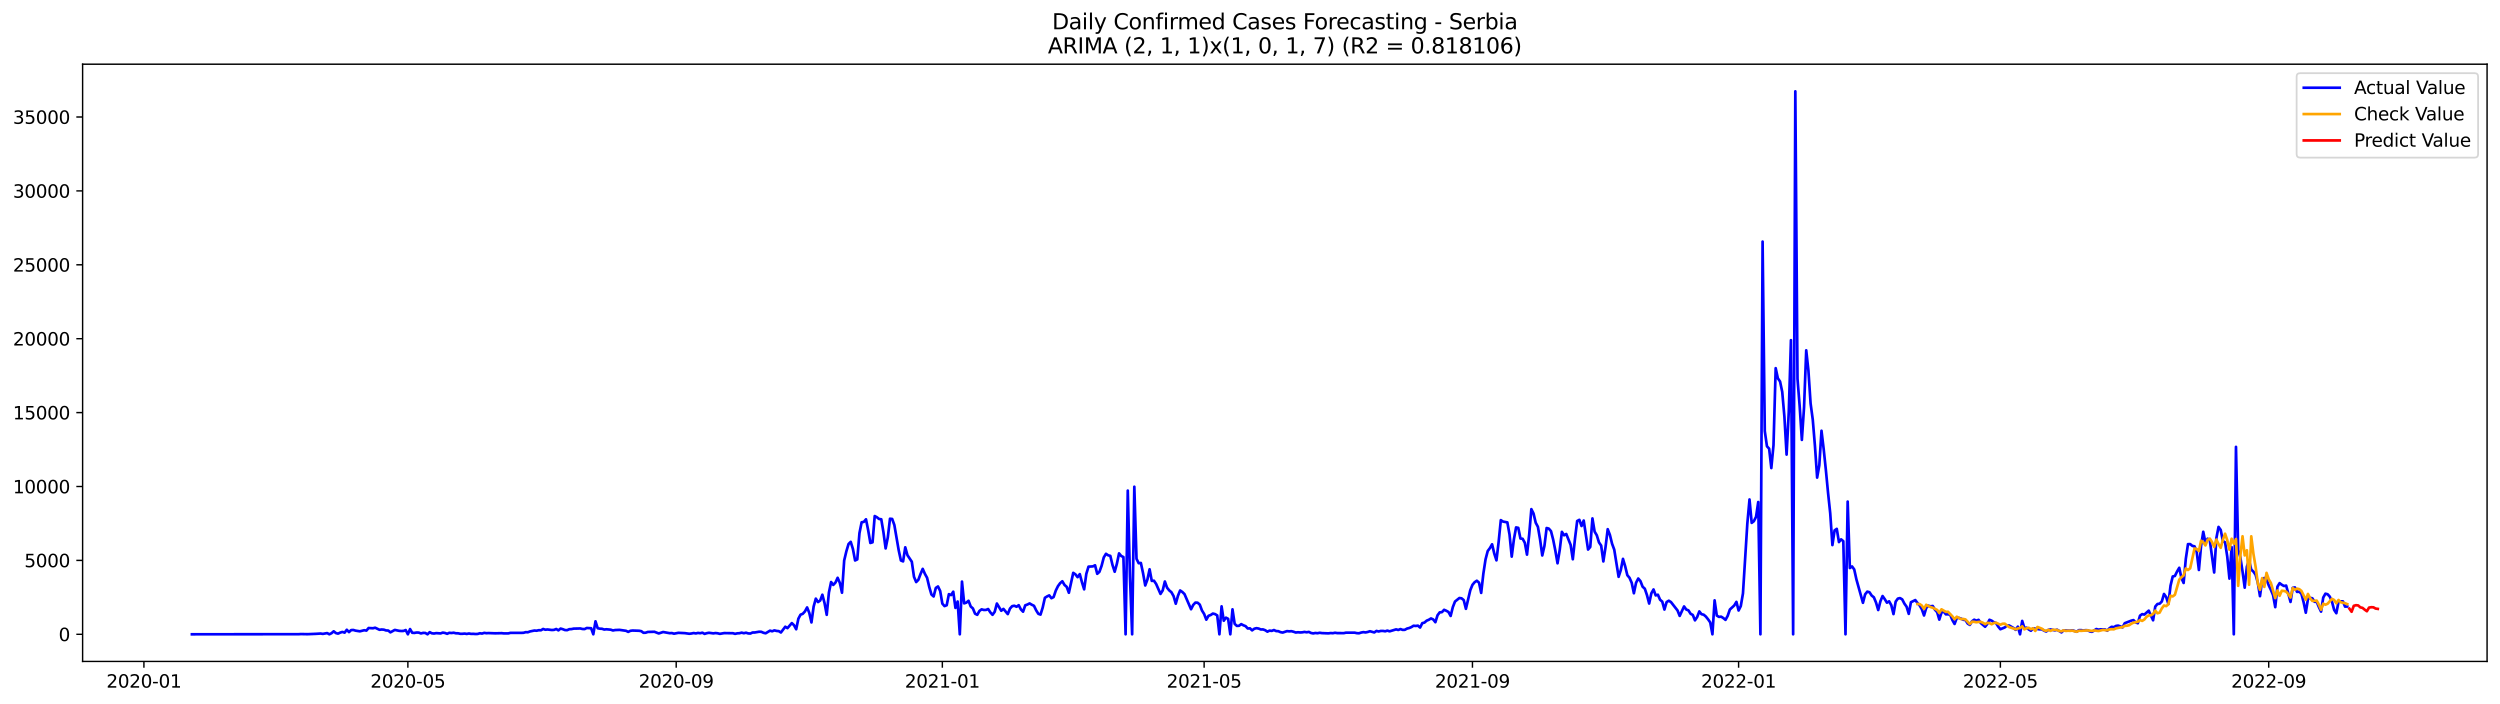 <?xml version="1.0" encoding="utf-8" standalone="no"?>
<!DOCTYPE svg PUBLIC "-//W3C//DTD SVG 1.1//EN"
  "http://www.w3.org/Graphics/SVG/1.1/DTD/svg11.dtd">
<svg xmlns:xlink="http://www.w3.org/1999/xlink" width="1392.412pt" height="392.274pt" viewBox="0 0 1392.412 392.274" xmlns="http://www.w3.org/2000/svg" version="1.1">
 <defs>
  <style type="text/css">*{stroke-linejoin: round; stroke-linecap: butt}</style>
 </defs>
 <g id="figure_1">
  <g id="patch_1">
   <path d="M 0 392.274 
L 1392.412 392.274 
L 1392.412 0 
L 0 0 
z
" style="fill: #ffffff"/>
  </g>
  <g id="axes_1">
   <g id="patch_2">
    <path d="M 46.013 368.396 
L 1385.213 368.396 
L 1385.213 35.755 
L 46.013 35.755 
z
" style="fill: #ffffff"/>
   </g>
   <g id="matplotlib.axis_1">
    <g id="xtick_1">
     <g id="line2d_1">
      <defs>
       <path id="m2fda261518" d="M 0 0 
L 0 3.5 
" style="stroke: #000000; stroke-width: 0.8"/>
      </defs>
      <g>
       <use xlink:href="#m2fda261518" x="80.155" y="368.396" style="stroke: #000000; stroke-width: 0.8"/>
      </g>
     </g>
     <g id="text_1">
      <!-- 2020-01 -->
      <g transform="translate(59.263 382.994)scale(0.1 -0.1)">
       <defs>
        <path id="DejaVuSans-32" d="M 1228 531 
L 3431 531 
L 3431 0 
L 469 0 
L 469 531 
Q 828 903 1448 1529 
Q 2069 2156 2228 2338 
Q 2531 2678 2651 2914 
Q 2772 3150 2772 3378 
Q 2772 3750 2511 3984 
Q 2250 4219 1831 4219 
Q 1534 4219 1204 4116 
Q 875 4013 500 3803 
L 500 4441 
Q 881 4594 1212 4672 
Q 1544 4750 1819 4750 
Q 2544 4750 2975 4387 
Q 3406 4025 3406 3419 
Q 3406 3131 3298 2873 
Q 3191 2616 2906 2266 
Q 2828 2175 2409 1742 
Q 1991 1309 1228 531 
z
" transform="scale(0.016)"/>
        <path id="DejaVuSans-30" d="M 2034 4250 
Q 1547 4250 1301 3770 
Q 1056 3291 1056 2328 
Q 1056 1369 1301 889 
Q 1547 409 2034 409 
Q 2525 409 2770 889 
Q 3016 1369 3016 2328 
Q 3016 3291 2770 3770 
Q 2525 4250 2034 4250 
z
M 2034 4750 
Q 2819 4750 3233 4129 
Q 3647 3509 3647 2328 
Q 3647 1150 3233 529 
Q 2819 -91 2034 -91 
Q 1250 -91 836 529 
Q 422 1150 422 2328 
Q 422 3509 836 4129 
Q 1250 4750 2034 4750 
z
" transform="scale(0.016)"/>
        <path id="DejaVuSans-2d" d="M 313 2009 
L 1997 2009 
L 1997 1497 
L 313 1497 
L 313 2009 
z
" transform="scale(0.016)"/>
        <path id="DejaVuSans-31" d="M 794 531 
L 1825 531 
L 1825 4091 
L 703 3866 
L 703 4441 
L 1819 4666 
L 2450 4666 
L 2450 531 
L 3481 531 
L 3481 0 
L 794 0 
L 794 531 
z
" transform="scale(0.016)"/>
       </defs>
       <use xlink:href="#DejaVuSans-32"/>
       <use xlink:href="#DejaVuSans-30" x="63.623"/>
       <use xlink:href="#DejaVuSans-32" x="127.246"/>
       <use xlink:href="#DejaVuSans-30" x="190.869"/>
       <use xlink:href="#DejaVuSans-2d" x="254.492"/>
       <use xlink:href="#DejaVuSans-30" x="290.576"/>
       <use xlink:href="#DejaVuSans-31" x="354.199"/>
      </g>
     </g>
    </g>
    <g id="xtick_2">
     <g id="line2d_2">
      <g>
       <use xlink:href="#m2fda261518" x="227.173" y="368.396" style="stroke: #000000; stroke-width: 0.8"/>
      </g>
     </g>
     <g id="text_2">
      <!-- 2020-05 -->
      <g transform="translate(206.281 382.994)scale(0.1 -0.1)">
       <defs>
        <path id="DejaVuSans-35" d="M 691 4666 
L 3169 4666 
L 3169 4134 
L 1269 4134 
L 1269 2991 
Q 1406 3038 1543 3061 
Q 1681 3084 1819 3084 
Q 2600 3084 3056 2656 
Q 3513 2228 3513 1497 
Q 3513 744 3044 326 
Q 2575 -91 1722 -91 
Q 1428 -91 1123 -41 
Q 819 9 494 109 
L 494 744 
Q 775 591 1075 516 
Q 1375 441 1709 441 
Q 2250 441 2565 725 
Q 2881 1009 2881 1497 
Q 2881 1984 2565 2268 
Q 2250 2553 1709 2553 
Q 1456 2553 1204 2497 
Q 953 2441 691 2322 
L 691 4666 
z
" transform="scale(0.016)"/>
       </defs>
       <use xlink:href="#DejaVuSans-32"/>
       <use xlink:href="#DejaVuSans-30" x="63.623"/>
       <use xlink:href="#DejaVuSans-32" x="127.246"/>
       <use xlink:href="#DejaVuSans-30" x="190.869"/>
       <use xlink:href="#DejaVuSans-2d" x="254.492"/>
       <use xlink:href="#DejaVuSans-30" x="290.576"/>
       <use xlink:href="#DejaVuSans-35" x="354.199"/>
      </g>
     </g>
    </g>
    <g id="xtick_3">
     <g id="line2d_3">
      <g>
       <use xlink:href="#m2fda261518" x="376.621" y="368.396" style="stroke: #000000; stroke-width: 0.8"/>
      </g>
     </g>
     <g id="text_3">
      <!-- 2020-09 -->
      <g transform="translate(355.729 382.994)scale(0.1 -0.1)">
       <defs>
        <path id="DejaVuSans-39" d="M 703 97 
L 703 672 
Q 941 559 1184 500 
Q 1428 441 1663 441 
Q 2288 441 2617 861 
Q 2947 1281 2994 2138 
Q 2813 1869 2534 1725 
Q 2256 1581 1919 1581 
Q 1219 1581 811 2004 
Q 403 2428 403 3163 
Q 403 3881 828 4315 
Q 1253 4750 1959 4750 
Q 2769 4750 3195 4129 
Q 3622 3509 3622 2328 
Q 3622 1225 3098 567 
Q 2575 -91 1691 -91 
Q 1453 -91 1209 -44 
Q 966 3 703 97 
z
M 1959 2075 
Q 2384 2075 2632 2365 
Q 2881 2656 2881 3163 
Q 2881 3666 2632 3958 
Q 2384 4250 1959 4250 
Q 1534 4250 1286 3958 
Q 1038 3666 1038 3163 
Q 1038 2656 1286 2365 
Q 1534 2075 1959 2075 
z
" transform="scale(0.016)"/>
       </defs>
       <use xlink:href="#DejaVuSans-32"/>
       <use xlink:href="#DejaVuSans-30" x="63.623"/>
       <use xlink:href="#DejaVuSans-32" x="127.246"/>
       <use xlink:href="#DejaVuSans-30" x="190.869"/>
       <use xlink:href="#DejaVuSans-2d" x="254.492"/>
       <use xlink:href="#DejaVuSans-30" x="290.576"/>
       <use xlink:href="#DejaVuSans-39" x="354.199"/>
      </g>
     </g>
    </g>
    <g id="xtick_4">
     <g id="line2d_4">
      <g>
       <use xlink:href="#m2fda261518" x="524.854" y="368.396" style="stroke: #000000; stroke-width: 0.8"/>
      </g>
     </g>
     <g id="text_4">
      <!-- 2021-01 -->
      <g transform="translate(503.962 382.994)scale(0.1 -0.1)">
       <use xlink:href="#DejaVuSans-32"/>
       <use xlink:href="#DejaVuSans-30" x="63.623"/>
       <use xlink:href="#DejaVuSans-32" x="127.246"/>
       <use xlink:href="#DejaVuSans-31" x="190.869"/>
       <use xlink:href="#DejaVuSans-2d" x="254.492"/>
       <use xlink:href="#DejaVuSans-30" x="290.576"/>
       <use xlink:href="#DejaVuSans-31" x="354.199"/>
      </g>
     </g>
    </g>
    <g id="xtick_5">
     <g id="line2d_5">
      <g>
       <use xlink:href="#m2fda261518" x="670.657" y="368.396" style="stroke: #000000; stroke-width: 0.8"/>
      </g>
     </g>
     <g id="text_5">
      <!-- 2021-05 -->
      <g transform="translate(649.765 382.994)scale(0.1 -0.1)">
       <use xlink:href="#DejaVuSans-32"/>
       <use xlink:href="#DejaVuSans-30" x="63.623"/>
       <use xlink:href="#DejaVuSans-32" x="127.246"/>
       <use xlink:href="#DejaVuSans-31" x="190.869"/>
       <use xlink:href="#DejaVuSans-2d" x="254.492"/>
       <use xlink:href="#DejaVuSans-30" x="290.576"/>
       <use xlink:href="#DejaVuSans-35" x="354.199"/>
      </g>
     </g>
    </g>
    <g id="xtick_6">
     <g id="line2d_6">
      <g>
       <use xlink:href="#m2fda261518" x="820.105" y="368.396" style="stroke: #000000; stroke-width: 0.8"/>
      </g>
     </g>
     <g id="text_6">
      <!-- 2021-09 -->
      <g transform="translate(799.213 382.994)scale(0.1 -0.1)">
       <use xlink:href="#DejaVuSans-32"/>
       <use xlink:href="#DejaVuSans-30" x="63.623"/>
       <use xlink:href="#DejaVuSans-32" x="127.246"/>
       <use xlink:href="#DejaVuSans-31" x="190.869"/>
       <use xlink:href="#DejaVuSans-2d" x="254.492"/>
       <use xlink:href="#DejaVuSans-30" x="290.576"/>
       <use xlink:href="#DejaVuSans-39" x="354.199"/>
      </g>
     </g>
    </g>
    <g id="xtick_7">
     <g id="line2d_7">
      <g>
       <use xlink:href="#m2fda261518" x="968.338" y="368.396" style="stroke: #000000; stroke-width: 0.8"/>
      </g>
     </g>
     <g id="text_7">
      <!-- 2022-01 -->
      <g transform="translate(947.446 382.994)scale(0.1 -0.1)">
       <use xlink:href="#DejaVuSans-32"/>
       <use xlink:href="#DejaVuSans-30" x="63.623"/>
       <use xlink:href="#DejaVuSans-32" x="127.246"/>
       <use xlink:href="#DejaVuSans-32" x="190.869"/>
       <use xlink:href="#DejaVuSans-2d" x="254.492"/>
       <use xlink:href="#DejaVuSans-30" x="290.576"/>
       <use xlink:href="#DejaVuSans-31" x="354.199"/>
      </g>
     </g>
    </g>
    <g id="xtick_8">
     <g id="line2d_8">
      <g>
       <use xlink:href="#m2fda261518" x="1114.141" y="368.396" style="stroke: #000000; stroke-width: 0.8"/>
      </g>
     </g>
     <g id="text_8">
      <!-- 2022-05 -->
      <g transform="translate(1093.249 382.994)scale(0.1 -0.1)">
       <use xlink:href="#DejaVuSans-32"/>
       <use xlink:href="#DejaVuSans-30" x="63.623"/>
       <use xlink:href="#DejaVuSans-32" x="127.246"/>
       <use xlink:href="#DejaVuSans-32" x="190.869"/>
       <use xlink:href="#DejaVuSans-2d" x="254.492"/>
       <use xlink:href="#DejaVuSans-30" x="290.576"/>
       <use xlink:href="#DejaVuSans-35" x="354.199"/>
      </g>
     </g>
    </g>
    <g id="xtick_9">
     <g id="line2d_9">
      <g>
       <use xlink:href="#m2fda261518" x="1263.589" y="368.396" style="stroke: #000000; stroke-width: 0.8"/>
      </g>
     </g>
     <g id="text_9">
      <!-- 2022-09 -->
      <g transform="translate(1242.697 382.994)scale(0.1 -0.1)">
       <use xlink:href="#DejaVuSans-32"/>
       <use xlink:href="#DejaVuSans-30" x="63.623"/>
       <use xlink:href="#DejaVuSans-32" x="127.246"/>
       <use xlink:href="#DejaVuSans-32" x="190.869"/>
       <use xlink:href="#DejaVuSans-2d" x="254.492"/>
       <use xlink:href="#DejaVuSans-30" x="290.576"/>
       <use xlink:href="#DejaVuSans-39" x="354.199"/>
      </g>
     </g>
    </g>
   </g>
   <g id="matplotlib.axis_2">
    <g id="ytick_1">
     <g id="line2d_10">
      <defs>
       <path id="m0b23c97e92" d="M 0 0 
L -3.5 0 
" style="stroke: #000000; stroke-width: 0.8"/>
      </defs>
      <g>
       <use xlink:href="#m0b23c97e92" x="46.013" y="353.276" style="stroke: #000000; stroke-width: 0.8"/>
      </g>
     </g>
     <g id="text_10">
      <!-- 0 -->
      <g transform="translate(32.65 357.075)scale(0.1 -0.1)">
       <use xlink:href="#DejaVuSans-30"/>
      </g>
     </g>
    </g>
    <g id="ytick_2">
     <g id="line2d_11">
      <g>
       <use xlink:href="#m0b23c97e92" x="46.013" y="312.118" style="stroke: #000000; stroke-width: 0.8"/>
      </g>
     </g>
     <g id="text_11">
      <!-- 5000 -->
      <g transform="translate(13.562 315.917)scale(0.1 -0.1)">
       <use xlink:href="#DejaVuSans-35"/>
       <use xlink:href="#DejaVuSans-30" x="63.623"/>
       <use xlink:href="#DejaVuSans-30" x="127.246"/>
       <use xlink:href="#DejaVuSans-30" x="190.869"/>
      </g>
     </g>
    </g>
    <g id="ytick_3">
     <g id="line2d_12">
      <g>
       <use xlink:href="#m0b23c97e92" x="46.013" y="270.961" style="stroke: #000000; stroke-width: 0.8"/>
      </g>
     </g>
     <g id="text_12">
      <!-- 10000 -->
      <g transform="translate(7.2 274.76)scale(0.1 -0.1)">
       <use xlink:href="#DejaVuSans-31"/>
       <use xlink:href="#DejaVuSans-30" x="63.623"/>
       <use xlink:href="#DejaVuSans-30" x="127.246"/>
       <use xlink:href="#DejaVuSans-30" x="190.869"/>
       <use xlink:href="#DejaVuSans-30" x="254.492"/>
      </g>
     </g>
    </g>
    <g id="ytick_4">
     <g id="line2d_13">
      <g>
       <use xlink:href="#m0b23c97e92" x="46.013" y="229.803" style="stroke: #000000; stroke-width: 0.8"/>
      </g>
     </g>
     <g id="text_13">
      <!-- 15000 -->
      <g transform="translate(7.2 233.602)scale(0.1 -0.1)">
       <use xlink:href="#DejaVuSans-31"/>
       <use xlink:href="#DejaVuSans-35" x="63.623"/>
       <use xlink:href="#DejaVuSans-30" x="127.246"/>
       <use xlink:href="#DejaVuSans-30" x="190.869"/>
       <use xlink:href="#DejaVuSans-30" x="254.492"/>
      </g>
     </g>
    </g>
    <g id="ytick_5">
     <g id="line2d_14">
      <g>
       <use xlink:href="#m0b23c97e92" x="46.013" y="188.646" style="stroke: #000000; stroke-width: 0.8"/>
      </g>
     </g>
     <g id="text_14">
      <!-- 20000 -->
      <g transform="translate(7.2 192.445)scale(0.1 -0.1)">
       <use xlink:href="#DejaVuSans-32"/>
       <use xlink:href="#DejaVuSans-30" x="63.623"/>
       <use xlink:href="#DejaVuSans-30" x="127.246"/>
       <use xlink:href="#DejaVuSans-30" x="190.869"/>
       <use xlink:href="#DejaVuSans-30" x="254.492"/>
      </g>
     </g>
    </g>
    <g id="ytick_6">
     <g id="line2d_15">
      <g>
       <use xlink:href="#m0b23c97e92" x="46.013" y="147.488" style="stroke: #000000; stroke-width: 0.8"/>
      </g>
     </g>
     <g id="text_15">
      <!-- 25000 -->
      <g transform="translate(7.2 151.288)scale(0.1 -0.1)">
       <use xlink:href="#DejaVuSans-32"/>
       <use xlink:href="#DejaVuSans-35" x="63.623"/>
       <use xlink:href="#DejaVuSans-30" x="127.246"/>
       <use xlink:href="#DejaVuSans-30" x="190.869"/>
       <use xlink:href="#DejaVuSans-30" x="254.492"/>
      </g>
     </g>
    </g>
    <g id="ytick_7">
     <g id="line2d_16">
      <g>
       <use xlink:href="#m0b23c97e92" x="46.013" y="106.331" style="stroke: #000000; stroke-width: 0.8"/>
      </g>
     </g>
     <g id="text_16">
      <!-- 30000 -->
      <g transform="translate(7.2 110.13)scale(0.1 -0.1)">
       <defs>
        <path id="DejaVuSans-33" d="M 2597 2516 
Q 3050 2419 3304 2112 
Q 3559 1806 3559 1356 
Q 3559 666 3084 287 
Q 2609 -91 1734 -91 
Q 1441 -91 1130 -33 
Q 819 25 488 141 
L 488 750 
Q 750 597 1062 519 
Q 1375 441 1716 441 
Q 2309 441 2620 675 
Q 2931 909 2931 1356 
Q 2931 1769 2642 2001 
Q 2353 2234 1838 2234 
L 1294 2234 
L 1294 2753 
L 1863 2753 
Q 2328 2753 2575 2939 
Q 2822 3125 2822 3475 
Q 2822 3834 2567 4026 
Q 2313 4219 1838 4219 
Q 1578 4219 1281 4162 
Q 984 4106 628 3988 
L 628 4550 
Q 988 4650 1302 4700 
Q 1616 4750 1894 4750 
Q 2613 4750 3031 4423 
Q 3450 4097 3450 3541 
Q 3450 3153 3228 2886 
Q 3006 2619 2597 2516 
z
" transform="scale(0.016)"/>
       </defs>
       <use xlink:href="#DejaVuSans-33"/>
       <use xlink:href="#DejaVuSans-30" x="63.623"/>
       <use xlink:href="#DejaVuSans-30" x="127.246"/>
       <use xlink:href="#DejaVuSans-30" x="190.869"/>
       <use xlink:href="#DejaVuSans-30" x="254.492"/>
      </g>
     </g>
    </g>
    <g id="ytick_8">
     <g id="line2d_17">
      <g>
       <use xlink:href="#m0b23c97e92" x="46.013" y="65.174" style="stroke: #000000; stroke-width: 0.8"/>
      </g>
     </g>
     <g id="text_17">
      <!-- 35000 -->
      <g transform="translate(7.2 68.973)scale(0.1 -0.1)">
       <use xlink:href="#DejaVuSans-33"/>
       <use xlink:href="#DejaVuSans-35" x="63.623"/>
       <use xlink:href="#DejaVuSans-30" x="127.246"/>
       <use xlink:href="#DejaVuSans-30" x="190.869"/>
       <use xlink:href="#DejaVuSans-30" x="254.492"/>
      </g>
     </g>
    </g>
   </g>
   <g id="line2d_18">
    <path d="M 106.885 353.276 
L 166.421 353.218 
L 167.636 353.144 
L 171.282 353.218 
L 176.142 353.012 
L 178.572 352.856 
L 179.787 353.053 
L 182.217 352.609 
L 183.432 353.276 
L 184.647 352.675 
L 185.862 351.613 
L 187.077 352.601 
L 188.292 352.913 
L 189.507 352.329 
L 190.722 351.958 
L 191.937 352.362 
L 193.152 350.765 
L 194.367 352.057 
L 195.582 350.938 
L 196.797 350.872 
L 198.012 351.242 
L 200.442 351.621 
L 202.872 351.012 
L 204.087 351.218 
L 205.302 349.785 
L 207.732 349.917 
L 208.947 349.612 
L 211.377 350.773 
L 212.592 350.608 
L 213.807 350.707 
L 215.022 351.135 
L 216.237 351.185 
L 217.452 352.189 
L 219.883 350.839 
L 222.313 351.358 
L 223.528 351.448 
L 224.743 351.407 
L 225.958 350.93 
L 227.173 353.276 
L 228.388 350.37 
L 229.603 352.436 
L 230.818 352.51 
L 232.033 352.288 
L 233.248 352.337 
L 234.463 352.806 
L 235.678 352.494 
L 236.893 352.543 
L 238.108 353.276 
L 239.323 352.09 
L 240.538 352.724 
L 241.753 352.847 
L 242.968 352.625 
L 245.398 352.798 
L 246.613 352.337 
L 247.828 352.543 
L 249.043 352.996 
L 250.258 352.452 
L 251.473 352.568 
L 252.688 352.411 
L 253.903 352.716 
L 255.118 352.724 
L 256.333 352.996 
L 257.548 352.996 
L 258.763 352.88 
L 259.978 353.07 
L 261.193 352.831 
L 262.408 353.053 
L 263.623 353.02 
L 264.838 353.127 
L 266.053 353.078 
L 267.268 352.708 
L 268.483 352.88 
L 269.699 352.485 
L 270.914 352.666 
L 272.129 352.601 
L 275.774 352.732 
L 279.419 352.65 
L 280.634 352.79 
L 283.064 352.79 
L 284.279 352.485 
L 290.354 352.485 
L 291.569 352.436 
L 292.784 352.098 
L 293.999 352.148 
L 295.214 351.687 
L 297.644 351.185 
L 298.859 351.283 
L 300.074 351.004 
L 301.289 351.037 
L 302.504 350.32 
L 303.719 350.732 
L 304.934 350.6 
L 307.364 350.897 
L 308.579 350.814 
L 309.794 350.337 
L 311.009 351.086 
L 312.224 350.098 
L 313.439 350.436 
L 314.654 350.913 
L 315.869 350.979 
L 317.084 350.444 
L 318.299 350.386 
L 319.515 350.123 
L 321.945 350.073 
L 323.16 350.016 
L 324.375 350.32 
L 325.59 350.378 
L 326.805 349.769 
L 329.235 349.909 
L 330.45 353.276 
L 331.665 346.048 
L 332.88 349.892 
L 334.095 350.156 
L 335.31 350.213 
L 336.525 350.633 
L 337.74 350.485 
L 340.17 350.716 
L 341.385 351.152 
L 342.6 350.913 
L 345.03 350.814 
L 348.675 351.333 
L 349.89 351.934 
L 351.105 351.341 
L 352.32 351.185 
L 355.965 351.316 
L 357.18 351.539 
L 358.395 352.452 
L 359.61 352.387 
L 360.825 351.975 
L 364.47 351.876 
L 366.9 352.806 
L 369.331 352.008 
L 372.976 352.658 
L 374.191 352.592 
L 375.406 352.938 
L 377.836 352.461 
L 381.481 352.642 
L 383.911 352.979 
L 385.126 352.839 
L 386.341 352.584 
L 387.556 352.798 
L 388.771 352.518 
L 389.986 352.683 
L 391.201 352.387 
L 392.416 353.037 
L 393.631 352.666 
L 394.846 352.436 
L 397.276 352.765 
L 398.491 352.592 
L 399.706 352.716 
L 400.921 353.029 
L 403.351 352.609 
L 406.996 352.666 
L 408.211 352.683 
L 409.426 353.029 
L 410.641 352.74 
L 411.856 352.683 
L 413.071 352.362 
L 414.286 352.675 
L 415.501 352.395 
L 416.716 352.79 
L 417.931 352.856 
L 419.147 352.288 
L 420.362 352.279 
L 422.792 351.851 
L 424.007 351.893 
L 425.222 352.436 
L 426.437 352.724 
L 428.867 351.259 
L 430.082 351.605 
L 431.297 351.094 
L 432.512 351.407 
L 433.727 351.514 
L 434.942 352.271 
L 437.372 349.061 
L 438.587 349.851 
L 441.017 347.044 
L 442.232 348.221 
L 443.447 350.469 
L 444.662 344.608 
L 445.877 342.344 
L 447.092 341.883 
L 448.307 340.558 
L 449.522 338.319 
L 450.737 341.348 
L 451.952 346.674 
L 453.167 337.817 
L 454.382 333.421 
L 455.597 335.323 
L 456.812 334.491 
L 458.027 331.24 
L 459.242 335.891 
L 460.457 342.426 
L 461.672 330.038 
L 462.887 324.169 
L 464.102 325.774 
L 465.317 324.474 
L 466.532 321.815 
L 467.748 324.613 
L 468.963 330.12 
L 470.178 312.167 
L 471.393 307.072 
L 472.608 302.989 
L 473.823 301.796 
L 475.038 305.747 
L 476.253 312.159 
L 477.468 311.567 
L 478.683 296.956 
L 479.898 290.889 
L 481.113 290.667 
L 482.328 289.235 
L 483.543 295.318 
L 484.758 302.413 
L 485.973 302.043 
L 487.188 287.432 
L 488.403 288.09 
L 489.618 289.053 
L 490.833 289.218 
L 492.048 296.454 
L 493.263 305.459 
L 494.478 299.302 
L 495.693 288.922 
L 496.908 289.037 
L 498.123 292.42 
L 500.553 306.529 
L 501.768 312.159 
L 502.983 312.678 
L 504.198 304.841 
L 505.413 309.212 
L 507.843 312.859 
L 509.058 321.271 
L 510.273 324.185 
L 511.488 322.942 
L 512.703 319.691 
L 513.918 316.843 
L 515.133 319.601 
L 516.348 321.807 
L 517.564 326.935 
L 518.779 331.108 
L 519.994 332.211 
L 521.209 327.462 
L 522.424 326.638 
L 523.639 329.141 
L 524.854 336.203 
L 526.069 337.578 
L 527.284 337.092 
L 528.499 330.927 
L 529.714 331.437 
L 530.929 329.552 
L 532.144 338.566 
L 533.359 335.018 
L 534.574 353.276 
L 535.789 323.938 
L 537.004 336.047 
L 538.219 335.644 
L 539.434 334.615 
L 540.649 337.792 
L 541.864 338.862 
L 543.079 341.809 
L 544.294 342.435 
L 545.509 340.286 
L 546.724 339.381 
L 547.939 339.726 
L 549.154 339.71 
L 550.369 339.208 
L 551.584 341.068 
L 552.799 342.426 
L 554.014 340.739 
L 555.229 336.154 
L 557.659 340.171 
L 558.874 339.142 
L 561.304 342.031 
L 562.519 338.961 
L 563.734 337.611 
L 564.949 337.372 
L 566.164 337.94 
L 567.38 337.076 
L 568.595 339.414 
L 569.81 340.69 
L 571.025 337.142 
L 572.24 336.697 
L 573.455 336.088 
L 574.67 336.813 
L 575.885 337.405 
L 577.1 339.924 
L 578.315 341.867 
L 579.53 342.319 
L 580.745 338.377 
L 581.96 332.968 
L 583.175 332.195 
L 584.39 331.61 
L 585.605 333.174 
L 586.82 332.549 
L 588.035 328.943 
L 589.25 326.466 
L 590.465 324.795 
L 591.68 323.741 
L 592.895 325.791 
L 594.11 326.852 
L 595.325 330.153 
L 597.755 319.057 
L 598.97 319.889 
L 600.185 321.453 
L 601.4 319.765 
L 602.615 324.309 
L 603.83 328.235 
L 605.045 319.601 
L 606.26 315.608 
L 608.69 315.452 
L 609.905 314.851 
L 611.12 319.592 
L 612.335 318.489 
L 613.55 315.131 
L 614.765 310.464 
L 615.98 308.447 
L 617.196 309.27 
L 618.411 309.607 
L 619.626 314.695 
L 620.841 318.44 
L 622.056 314.02 
L 623.271 308.208 
L 624.486 309.673 
L 625.701 310.258 
L 626.916 353.276 
L 628.131 273.249 
L 629.346 321.263 
L 630.561 353.276 
L 631.776 271.101 
L 632.991 311.237 
L 634.206 313.682 
L 635.421 313.55 
L 636.636 319.255 
L 637.851 326.079 
L 639.066 322.77 
L 640.281 317.073 
L 641.496 323.519 
L 642.711 323.436 
L 643.926 325.247 
L 646.356 330.787 
L 647.571 328.869 
L 648.786 323.873 
L 650.001 327.313 
L 651.216 328.82 
L 652.431 329.849 
L 653.646 332.014 
L 654.861 336.245 
L 656.076 331.841 
L 657.291 328.869 
L 658.506 329.701 
L 659.721 330.894 
L 663.366 339.323 
L 664.581 336.92 
L 665.796 335.619 
L 667.012 335.677 
L 668.227 336.755 
L 669.442 339.998 
L 670.657 341.965 
L 671.872 345.135 
L 673.087 342.994 
L 674.302 342.542 
L 675.517 341.735 
L 676.732 342.031 
L 677.947 342.764 
L 679.162 353.276 
L 680.377 337.718 
L 681.592 345.719 
L 682.807 344.015 
L 684.022 344.665 
L 685.237 353.276 
L 686.452 339.381 
L 687.667 347.472 
L 688.882 348.6 
L 690.097 348.542 
L 691.312 347.629 
L 692.527 348.263 
L 693.742 348.748 
L 694.957 350.057 
L 696.172 349.95 
L 697.387 351.086 
L 698.602 350.18 
L 699.817 349.868 
L 701.032 350.09 
L 702.247 350.592 
L 703.462 350.559 
L 704.677 351.02 
L 705.892 351.81 
L 707.107 351.234 
L 708.322 351.382 
L 709.537 350.913 
L 710.752 351.481 
L 711.967 351.547 
L 713.182 352.082 
L 714.397 352.321 
L 716.828 351.514 
L 718.043 351.646 
L 719.258 351.547 
L 720.473 351.86 
L 721.688 352.296 
L 722.903 352.14 
L 724.118 352.255 
L 725.333 352.189 
L 726.548 351.958 
L 727.763 352.164 
L 728.978 351.942 
L 730.193 352.543 
L 731.408 352.782 
L 732.623 352.551 
L 733.838 352.683 
L 735.053 352.428 
L 736.268 352.617 
L 739.913 352.757 
L 741.128 352.584 
L 742.343 352.675 
L 743.558 352.419 
L 744.773 352.609 
L 747.203 352.625 
L 748.418 352.642 
L 749.633 352.37 
L 754.493 352.37 
L 755.708 352.642 
L 756.923 352.708 
L 758.138 352.304 
L 759.353 352.082 
L 760.568 352.247 
L 761.783 351.991 
L 762.998 351.58 
L 765.429 352.247 
L 766.644 351.407 
L 767.859 351.72 
L 769.074 351.399 
L 770.289 351.399 
L 771.504 351.613 
L 772.719 351.226 
L 773.934 351.637 
L 777.579 350.543 
L 778.794 350.872 
L 780.009 350.37 
L 781.224 350.823 
L 782.439 350.781 
L 783.654 350.098 
L 784.869 349.785 
L 786.084 349.267 
L 787.299 348.509 
L 788.514 348.633 
L 789.729 348.468 
L 790.944 349.514 
L 792.159 347.085 
L 793.374 346.756 
L 794.589 345.694 
L 795.804 345.184 
L 797.019 344.451 
L 798.234 345.003 
L 799.449 346.55 
L 800.664 342.673 
L 801.879 341.06 
L 803.094 340.953 
L 804.309 339.644 
L 805.524 340.171 
L 806.739 340.846 
L 807.954 343.052 
L 809.169 338.154 
L 810.384 335.035 
L 812.814 333.075 
L 814.029 333.24 
L 815.245 334.228 
L 816.46 339.101 
L 818.89 328.737 
L 820.105 325.733 
L 821.32 324.268 
L 822.535 323.453 
L 823.75 324.49 
L 824.965 330.227 
L 826.18 319.502 
L 827.395 311.55 
L 828.61 306.908 
L 829.825 305.278 
L 831.04 303.154 
L 832.255 308.323 
L 833.47 312.093 
L 834.685 301.837 
L 835.9 289.704 
L 837.115 290.486 
L 839.545 290.947 
L 840.76 297.754 
L 841.975 310.019 
L 843.19 300.396 
L 844.405 293.745 
L 845.62 294.001 
L 846.835 299.935 
L 848.05 300.084 
L 849.265 302.306 
L 850.48 308.916 
L 851.695 297.828 
L 852.91 283.58 
L 854.125 286.016 
L 855.34 291.136 
L 856.555 293.424 
L 857.77 300.495 
L 858.985 309.369 
L 860.2 304.027 
L 861.415 294.091 
L 862.63 294.42 
L 863.845 295.836 
L 865.061 300.586 
L 866.276 306.71 
L 867.491 313.74 
L 868.706 306.356 
L 869.921 296.231 
L 871.136 298.133 
L 872.351 297.417 
L 874.781 303.467 
L 875.996 311.484 
L 877.211 300.092 
L 878.426 290.189 
L 879.641 289.523 
L 880.856 292.963 
L 882.071 289.926 
L 884.501 306.084 
L 885.716 304.644 
L 886.931 288.741 
L 888.146 296.083 
L 889.361 298.149 
L 890.576 302.1 
L 891.791 303.878 
L 893.006 312.703 
L 894.221 304.743 
L 895.436 294.741 
L 896.651 297.911 
L 897.866 302.849 
L 899.081 306.15 
L 901.511 321.271 
L 902.726 317.485 
L 903.941 311.27 
L 905.156 315.361 
L 906.371 320.366 
L 907.586 321.815 
L 908.801 324.597 
L 910.016 330.417 
L 911.231 324.572 
L 912.446 322.218 
L 913.661 323.642 
L 914.877 326.778 
L 916.092 327.873 
L 917.307 331.479 
L 918.522 336.146 
L 919.737 330.466 
L 920.952 328.309 
L 922.167 331.618 
L 923.382 331.24 
L 924.597 334.022 
L 925.812 335.076 
L 927.027 339.496 
L 928.242 335.331 
L 929.457 334.574 
L 930.672 335.331 
L 933.102 338.451 
L 934.317 339.998 
L 935.532 343.036 
L 937.962 337.767 
L 939.177 339.488 
L 940.392 339.94 
L 941.607 341.858 
L 942.822 342.5 
L 944.037 345.505 
L 945.252 343.669 
L 946.467 340.541 
L 947.682 342.089 
L 948.897 342.369 
L 950.112 343.406 
L 951.327 344.921 
L 952.542 346.674 
L 953.757 353.276 
L 954.972 334.376 
L 956.187 342.838 
L 957.402 343.587 
L 958.617 343.455 
L 959.832 344.237 
L 961.047 345.242 
L 962.262 342.994 
L 963.477 339.48 
L 965.908 337.232 
L 967.123 335.232 
L 968.338 340.023 
L 969.553 337.578 
L 970.768 330.515 
L 973.198 291.638 
L 974.413 278.188 
L 975.628 291.218 
L 976.843 290.288 
L 978.058 287.843 
L 979.273 279.612 
L 980.488 353.276 
L 981.703 134.565 
L 982.918 240.068 
L 984.133 248.563 
L 985.348 249.896 
L 986.563 260.688 
L 987.778 247.937 
L 988.993 205.059 
L 990.208 210.723 
L 991.423 212.476 
L 992.638 218.254 
L 993.853 232.133 
L 995.068 253.189 
L 996.283 229.425 
L 997.498 189.461 
L 998.713 353.276 
L 999.928 50.876 
L 1001.143 211.003 
L 1002.358 226.305 
L 1003.573 245.007 
L 1004.788 226.906 
L 1006.003 195.116 
L 1007.218 206.335 
L 1008.433 224.675 
L 1009.648 233.763 
L 1010.863 248.439 
L 1012.078 266.005 
L 1013.294 259.116 
L 1014.509 239.912 
L 1015.724 250.119 
L 1016.939 261.733 
L 1018.154 274.418 
L 1019.369 285.884 
L 1020.584 303.59 
L 1021.799 295.408 
L 1023.014 294.552 
L 1024.229 301.919 
L 1025.444 300.405 
L 1026.659 301.434 
L 1027.874 353.276 
L 1029.089 279.365 
L 1030.304 316.374 
L 1031.519 315.485 
L 1032.734 317.156 
L 1033.949 322.671 
L 1037.594 335.742 
L 1038.809 331.026 
L 1040.024 329.519 
L 1041.239 329.849 
L 1042.454 331.709 
L 1043.669 332.664 
L 1044.884 335.611 
L 1046.099 339.768 
L 1047.314 334.911 
L 1048.529 331.972 
L 1049.744 333.709 
L 1050.959 335.668 
L 1052.174 334.919 
L 1053.389 337.084 
L 1054.604 342.031 
L 1055.819 335.076 
L 1057.034 333.396 
L 1058.249 333.117 
L 1059.464 333.833 
L 1060.679 336.187 
L 1061.894 337.899 
L 1063.11 341.891 
L 1064.325 335.413 
L 1066.755 334.228 
L 1067.97 335.858 
L 1069.185 337.232 
L 1070.4 339.34 
L 1071.615 342.797 
L 1072.83 338.599 
L 1074.045 337.364 
L 1075.26 337.702 
L 1076.475 337.512 
L 1077.69 339.603 
L 1078.905 340.92 
L 1080.12 345.102 
L 1081.335 341.167 
L 1082.55 340.591 
L 1083.765 342.155 
L 1084.98 342.13 
L 1086.195 342.435 
L 1087.41 345.373 
L 1088.625 347.522 
L 1089.84 344.254 
L 1091.055 344.147 
L 1092.27 344.575 
L 1093.485 345.176 
L 1094.7 345.357 
L 1095.915 347.283 
L 1097.13 348.049 
L 1098.345 346.015 
L 1099.56 345.151 
L 1100.775 345.694 
L 1101.99 345.233 
L 1103.205 346.995 
L 1105.635 349.077 
L 1106.85 347.522 
L 1108.065 345.2 
L 1109.28 345.694 
L 1110.495 346.55 
L 1111.71 347.02 
L 1112.926 348.987 
L 1114.141 350.46 
L 1116.571 349.464 
L 1117.786 348.427 
L 1119.001 348.361 
L 1121.431 349.752 
L 1122.646 350.79 
L 1123.861 349.028 
L 1125.076 353.276 
L 1126.291 345.834 
L 1127.506 349.769 
L 1128.721 349.612 
L 1129.936 350.584 
L 1131.151 351.308 
L 1132.366 349.95 
L 1136.011 350.526 
L 1137.226 350.51 
L 1138.441 351.242 
L 1139.656 351.744 
L 1140.871 350.839 
L 1142.086 350.567 
L 1144.516 351.102 
L 1145.731 350.724 
L 1148.161 352.222 
L 1149.376 351.069 
L 1151.806 351.226 
L 1153.021 351.283 
L 1154.236 351.045 
L 1156.666 351.86 
L 1157.881 350.962 
L 1159.096 350.962 
L 1160.311 351.152 
L 1161.526 350.995 
L 1162.742 351.037 
L 1163.957 351.67 
L 1165.172 351.917 
L 1167.602 350.345 
L 1168.817 350.707 
L 1170.032 350.501 
L 1172.462 350.592 
L 1173.677 351.283 
L 1174.892 349.917 
L 1176.107 349.102 
L 1177.322 349.324 
L 1178.537 348.616 
L 1179.752 348.444 
L 1180.967 348.872 
L 1182.182 349.423 
L 1183.397 347.094 
L 1187.042 345.694 
L 1188.257 345.373 
L 1189.472 346.624 
L 1190.687 347.11 
L 1191.902 342.904 
L 1193.117 342.048 
L 1194.332 342.295 
L 1196.762 340.113 
L 1199.192 345.472 
L 1200.407 337.833 
L 1201.622 336.401 
L 1202.837 336.245 
L 1204.052 335.018 
L 1205.267 330.82 
L 1206.482 332.532 
L 1207.697 336.36 
L 1208.912 326.186 
L 1210.127 321.074 
L 1211.342 320.794 
L 1212.558 318.3 
L 1213.773 316.234 
L 1214.988 321.996 
L 1216.203 324.696 
L 1217.418 311.254 
L 1218.633 303.063 
L 1219.848 303.047 
L 1221.063 304.035 
L 1222.278 304.29 
L 1223.493 307.41 
L 1224.708 317.452 
L 1225.923 303.961 
L 1227.138 296.182 
L 1228.353 302.273 
L 1229.568 300.042 
L 1230.783 300.94 
L 1233.213 318.851 
L 1234.428 299.787 
L 1235.643 293.474 
L 1236.858 295.153 
L 1238.073 301.392 
L 1239.288 302.059 
L 1240.503 310.019 
L 1241.718 322.268 
L 1242.933 304.743 
L 1244.148 353.276 
L 1245.363 248.9 
L 1246.578 306.249 
L 1247.793 310.422 
L 1249.008 318.283 
L 1250.223 327.313 
L 1251.438 315.559 
L 1252.653 312.167 
L 1253.868 317.246 
L 1255.083 318.374 
L 1256.298 320.144 
L 1257.513 324.49 
L 1258.728 332.047 
L 1259.943 323.025 
L 1261.158 321.914 
L 1262.374 322.737 
L 1263.589 325.98 
L 1264.804 328.54 
L 1266.019 331.429 
L 1267.234 338.162 
L 1268.449 326.762 
L 1269.664 324.786 
L 1270.879 325.692 
L 1272.094 326.391 
L 1273.309 326.145 
L 1275.739 335.249 
L 1276.954 327.42 
L 1278.169 327.165 
L 1279.384 329.651 
L 1280.599 329.552 
L 1281.814 330.721 
L 1283.029 335.43 
L 1284.244 341.258 
L 1285.459 333.528 
L 1286.674 332.977 
L 1287.889 333.232 
L 1289.104 335.158 
L 1290.319 335.207 
L 1291.534 338.121 
L 1292.749 340.648 
L 1293.964 332.812 
L 1295.179 330.664 
L 1296.394 330.976 
L 1297.609 332.302 
L 1298.824 335.1 
L 1300.039 339.694 
L 1301.254 341.537 
L 1302.469 335.158 
L 1303.684 334.919 
L 1304.899 334.928 
L 1306.114 337.866 
L 1307.329 337.817 
L 1307.329 337.817 
" clip-path="url(#p34787b6974)" style="fill: none; stroke: #0000ff; stroke-width: 1.5; stroke-linecap: square"/>
   </g>
   <g id="line2d_19">
    <path d="M 1067.97 336.4 
L 1069.185 336.44 
L 1070.4 337.294 
L 1071.615 339.178 
L 1072.83 336.838 
L 1074.045 337.561 
L 1075.26 338.11 
L 1076.475 338.503 
L 1078.905 339.717 
L 1080.12 341.364 
L 1081.335 339.367 
L 1083.765 340.792 
L 1084.98 340.743 
L 1087.41 343.284 
L 1088.625 344.915 
L 1089.84 343.502 
L 1092.27 344.831 
L 1093.485 344.742 
L 1094.7 345.017 
L 1097.13 347.585 
L 1098.345 346.267 
L 1099.56 346.343 
L 1100.775 346.586 
L 1101.99 346.394 
L 1103.205 346.354 
L 1104.42 346.86 
L 1105.635 347.63 
L 1106.85 346.924 
L 1108.065 347.042 
L 1109.28 347.684 
L 1110.495 347.017 
L 1111.71 346.816 
L 1114.141 347.933 
L 1115.356 347.401 
L 1116.571 347.348 
L 1119.001 349.268 
L 1121.431 350.05 
L 1122.646 350.522 
L 1123.861 350.023 
L 1125.076 349.798 
L 1126.291 348.818 
L 1127.506 350.518 
L 1128.721 349.941 
L 1129.936 349.658 
L 1131.151 350.428 
L 1132.366 349.931 
L 1133.581 351.428 
L 1134.796 349.195 
L 1137.226 350.144 
L 1138.441 351.031 
L 1139.656 351.376 
L 1140.871 350.785 
L 1142.086 351.371 
L 1143.301 350.744 
L 1145.731 350.887 
L 1146.946 351.461 
L 1148.161 351.62 
L 1149.376 351.069 
L 1150.591 351.405 
L 1151.806 351.292 
L 1153.021 351.337 
L 1154.236 351.233 
L 1155.451 351.611 
L 1156.666 351.851 
L 1157.881 351.283 
L 1159.096 351.362 
L 1162.742 351.095 
L 1165.172 351.43 
L 1166.387 351.114 
L 1168.817 351.462 
L 1171.247 350.842 
L 1173.677 351.08 
L 1174.892 350.553 
L 1176.107 350.455 
L 1177.322 350.508 
L 1178.537 349.971 
L 1180.967 349.47 
L 1182.182 349.305 
L 1183.397 348.578 
L 1184.612 348.514 
L 1185.827 348.241 
L 1187.042 347.407 
L 1188.257 346.796 
L 1190.687 346.247 
L 1191.902 345.381 
L 1193.117 345.812 
L 1194.332 345.042 
L 1195.547 343.51 
L 1196.762 342.762 
L 1197.977 342.725 
L 1199.192 341.939 
L 1200.407 340.082 
L 1201.622 341.569 
L 1202.837 341.212 
L 1204.052 338.878 
L 1205.267 337.249 
L 1206.482 337.584 
L 1207.697 336.596 
L 1208.912 331.824 
L 1210.127 332.171 
L 1211.342 331.268 
L 1213.773 322.842 
L 1214.988 321.459 
L 1216.203 320.528 
L 1217.418 316.607 
L 1218.633 317.459 
L 1219.848 316.519 
L 1222.278 305.505 
L 1223.493 305.776 
L 1224.708 306.905 
L 1225.923 301.161 
L 1227.138 301.989 
L 1228.353 303.779 
L 1229.568 300.683 
L 1230.783 299.981 
L 1231.998 301.873 
L 1233.213 304.632 
L 1234.428 300.513 
L 1235.643 303.013 
L 1236.858 305.109 
L 1238.073 300.603 
L 1239.288 297.268 
L 1240.503 300.858 
L 1241.718 306.176 
L 1242.933 300.061 
L 1244.148 302.844 
L 1245.363 300.225 
L 1246.578 326.28 
L 1247.793 309.692 
L 1249.008 298.694 
L 1250.223 309.348 
L 1251.438 306.483 
L 1252.653 325.688 
L 1253.868 298.714 
L 1255.083 308.49 
L 1256.298 315.68 
L 1257.513 324.841 
L 1258.728 328.513 
L 1259.943 322.004 
L 1261.158 326.872 
L 1262.374 319.069 
L 1263.589 322.629 
L 1264.804 324.688 
L 1267.234 333.128 
L 1268.449 328.892 
L 1269.664 331.8 
L 1270.879 329.011 
L 1272.094 329.154 
L 1273.309 329.508 
L 1274.524 330.948 
L 1275.739 332.798 
L 1276.954 327.521 
L 1278.169 328.433 
L 1279.384 327.844 
L 1280.599 328.132 
L 1281.814 329.12 
L 1284.244 334.056 
L 1285.459 330.808 
L 1286.674 333.204 
L 1287.889 334.701 
L 1290.319 334.522 
L 1291.534 336.778 
L 1292.749 339.589 
L 1293.964 336.241 
L 1295.179 336.8 
L 1296.394 336.264 
L 1298.824 333.528 
L 1300.039 334.186 
L 1301.254 336.03 
L 1302.469 334.163 
L 1303.684 335.42 
L 1306.114 335.98 
L 1307.329 336.488 
L 1307.329 336.488 
" clip-path="url(#p34787b6974)" style="fill: none; stroke: #ffa500; stroke-width: 1.5; stroke-linecap: square"/>
   </g>
   <g id="line2d_20">
    <path d="M 1308.544 339.027 
L 1309.759 340.731 
L 1310.975 337.425 
L 1312.19 337.08 
L 1313.405 337.203 
L 1314.62 338.277 
L 1315.835 338.562 
L 1317.05 339.563 
L 1318.265 340.437 
L 1319.48 338.407 
L 1320.695 338.2 
L 1321.91 338.257 
L 1323.125 338.946 
L 1324.34 339.125 
" clip-path="url(#p34787b6974)" style="fill: none; stroke: #ff0000; stroke-width: 1.5; stroke-linecap: square"/>
   </g>
   <g id="patch_3">
    <path d="M 46.013 368.396 
L 46.013 35.755 
" style="fill: none; stroke: #000000; stroke-width: 0.8; stroke-linejoin: miter; stroke-linecap: square"/>
   </g>
   <g id="patch_4">
    <path d="M 1385.213 368.396 
L 1385.213 35.755 
" style="fill: none; stroke: #000000; stroke-width: 0.8; stroke-linejoin: miter; stroke-linecap: square"/>
   </g>
   <g id="patch_5">
    <path d="M 46.013 368.396 
L 1385.213 368.396 
" style="fill: none; stroke: #000000; stroke-width: 0.8; stroke-linejoin: miter; stroke-linecap: square"/>
   </g>
   <g id="patch_6">
    <path d="M 46.013 35.755 
L 1385.213 35.755 
" style="fill: none; stroke: #000000; stroke-width: 0.8; stroke-linejoin: miter; stroke-linecap: square"/>
   </g>
   <g id="text_18">
    <!-- Daily Confirmed Cases Forecasting - Serbia -->
    <g transform="translate(585.992 16.318)scale(0.12 -0.12)">
     <defs>
      <path id="DejaVuSans-44" d="M 1259 4147 
L 1259 519 
L 2022 519 
Q 2988 519 3436 956 
Q 3884 1394 3884 2338 
Q 3884 3275 3436 3711 
Q 2988 4147 2022 4147 
L 1259 4147 
z
M 628 4666 
L 1925 4666 
Q 3281 4666 3915 4102 
Q 4550 3538 4550 2338 
Q 4550 1131 3912 565 
Q 3275 0 1925 0 
L 628 0 
L 628 4666 
z
" transform="scale(0.016)"/>
      <path id="DejaVuSans-61" d="M 2194 1759 
Q 1497 1759 1228 1600 
Q 959 1441 959 1056 
Q 959 750 1161 570 
Q 1363 391 1709 391 
Q 2188 391 2477 730 
Q 2766 1069 2766 1631 
L 2766 1759 
L 2194 1759 
z
M 3341 1997 
L 3341 0 
L 2766 0 
L 2766 531 
Q 2569 213 2275 61 
Q 1981 -91 1556 -91 
Q 1019 -91 701 211 
Q 384 513 384 1019 
Q 384 1609 779 1909 
Q 1175 2209 1959 2209 
L 2766 2209 
L 2766 2266 
Q 2766 2663 2505 2880 
Q 2244 3097 1772 3097 
Q 1472 3097 1187 3025 
Q 903 2953 641 2809 
L 641 3341 
Q 956 3463 1253 3523 
Q 1550 3584 1831 3584 
Q 2591 3584 2966 3190 
Q 3341 2797 3341 1997 
z
" transform="scale(0.016)"/>
      <path id="DejaVuSans-69" d="M 603 3500 
L 1178 3500 
L 1178 0 
L 603 0 
L 603 3500 
z
M 603 4863 
L 1178 4863 
L 1178 4134 
L 603 4134 
L 603 4863 
z
" transform="scale(0.016)"/>
      <path id="DejaVuSans-6c" d="M 603 4863 
L 1178 4863 
L 1178 0 
L 603 0 
L 603 4863 
z
" transform="scale(0.016)"/>
      <path id="DejaVuSans-79" d="M 2059 -325 
Q 1816 -950 1584 -1140 
Q 1353 -1331 966 -1331 
L 506 -1331 
L 506 -850 
L 844 -850 
Q 1081 -850 1212 -737 
Q 1344 -625 1503 -206 
L 1606 56 
L 191 3500 
L 800 3500 
L 1894 763 
L 2988 3500 
L 3597 3500 
L 2059 -325 
z
" transform="scale(0.016)"/>
      <path id="DejaVuSans-20" transform="scale(0.016)"/>
      <path id="DejaVuSans-43" d="M 4122 4306 
L 4122 3641 
Q 3803 3938 3442 4084 
Q 3081 4231 2675 4231 
Q 1875 4231 1450 3742 
Q 1025 3253 1025 2328 
Q 1025 1406 1450 917 
Q 1875 428 2675 428 
Q 3081 428 3442 575 
Q 3803 722 4122 1019 
L 4122 359 
Q 3791 134 3420 21 
Q 3050 -91 2638 -91 
Q 1578 -91 968 557 
Q 359 1206 359 2328 
Q 359 3453 968 4101 
Q 1578 4750 2638 4750 
Q 3056 4750 3426 4639 
Q 3797 4528 4122 4306 
z
" transform="scale(0.016)"/>
      <path id="DejaVuSans-6f" d="M 1959 3097 
Q 1497 3097 1228 2736 
Q 959 2375 959 1747 
Q 959 1119 1226 758 
Q 1494 397 1959 397 
Q 2419 397 2687 759 
Q 2956 1122 2956 1747 
Q 2956 2369 2687 2733 
Q 2419 3097 1959 3097 
z
M 1959 3584 
Q 2709 3584 3137 3096 
Q 3566 2609 3566 1747 
Q 3566 888 3137 398 
Q 2709 -91 1959 -91 
Q 1206 -91 779 398 
Q 353 888 353 1747 
Q 353 2609 779 3096 
Q 1206 3584 1959 3584 
z
" transform="scale(0.016)"/>
      <path id="DejaVuSans-6e" d="M 3513 2113 
L 3513 0 
L 2938 0 
L 2938 2094 
Q 2938 2591 2744 2837 
Q 2550 3084 2163 3084 
Q 1697 3084 1428 2787 
Q 1159 2491 1159 1978 
L 1159 0 
L 581 0 
L 581 3500 
L 1159 3500 
L 1159 2956 
Q 1366 3272 1645 3428 
Q 1925 3584 2291 3584 
Q 2894 3584 3203 3211 
Q 3513 2838 3513 2113 
z
" transform="scale(0.016)"/>
      <path id="DejaVuSans-66" d="M 2375 4863 
L 2375 4384 
L 1825 4384 
Q 1516 4384 1395 4259 
Q 1275 4134 1275 3809 
L 1275 3500 
L 2222 3500 
L 2222 3053 
L 1275 3053 
L 1275 0 
L 697 0 
L 697 3053 
L 147 3053 
L 147 3500 
L 697 3500 
L 697 3744 
Q 697 4328 969 4595 
Q 1241 4863 1831 4863 
L 2375 4863 
z
" transform="scale(0.016)"/>
      <path id="DejaVuSans-72" d="M 2631 2963 
Q 2534 3019 2420 3045 
Q 2306 3072 2169 3072 
Q 1681 3072 1420 2755 
Q 1159 2438 1159 1844 
L 1159 0 
L 581 0 
L 581 3500 
L 1159 3500 
L 1159 2956 
Q 1341 3275 1631 3429 
Q 1922 3584 2338 3584 
Q 2397 3584 2469 3576 
Q 2541 3569 2628 3553 
L 2631 2963 
z
" transform="scale(0.016)"/>
      <path id="DejaVuSans-6d" d="M 3328 2828 
Q 3544 3216 3844 3400 
Q 4144 3584 4550 3584 
Q 5097 3584 5394 3201 
Q 5691 2819 5691 2113 
L 5691 0 
L 5113 0 
L 5113 2094 
Q 5113 2597 4934 2840 
Q 4756 3084 4391 3084 
Q 3944 3084 3684 2787 
Q 3425 2491 3425 1978 
L 3425 0 
L 2847 0 
L 2847 2094 
Q 2847 2600 2669 2842 
Q 2491 3084 2119 3084 
Q 1678 3084 1418 2786 
Q 1159 2488 1159 1978 
L 1159 0 
L 581 0 
L 581 3500 
L 1159 3500 
L 1159 2956 
Q 1356 3278 1631 3431 
Q 1906 3584 2284 3584 
Q 2666 3584 2933 3390 
Q 3200 3197 3328 2828 
z
" transform="scale(0.016)"/>
      <path id="DejaVuSans-65" d="M 3597 1894 
L 3597 1613 
L 953 1613 
Q 991 1019 1311 708 
Q 1631 397 2203 397 
Q 2534 397 2845 478 
Q 3156 559 3463 722 
L 3463 178 
Q 3153 47 2828 -22 
Q 2503 -91 2169 -91 
Q 1331 -91 842 396 
Q 353 884 353 1716 
Q 353 2575 817 3079 
Q 1281 3584 2069 3584 
Q 2775 3584 3186 3129 
Q 3597 2675 3597 1894 
z
M 3022 2063 
Q 3016 2534 2758 2815 
Q 2500 3097 2075 3097 
Q 1594 3097 1305 2825 
Q 1016 2553 972 2059 
L 3022 2063 
z
" transform="scale(0.016)"/>
      <path id="DejaVuSans-64" d="M 2906 2969 
L 2906 4863 
L 3481 4863 
L 3481 0 
L 2906 0 
L 2906 525 
Q 2725 213 2448 61 
Q 2172 -91 1784 -91 
Q 1150 -91 751 415 
Q 353 922 353 1747 
Q 353 2572 751 3078 
Q 1150 3584 1784 3584 
Q 2172 3584 2448 3432 
Q 2725 3281 2906 2969 
z
M 947 1747 
Q 947 1113 1208 752 
Q 1469 391 1925 391 
Q 2381 391 2643 752 
Q 2906 1113 2906 1747 
Q 2906 2381 2643 2742 
Q 2381 3103 1925 3103 
Q 1469 3103 1208 2742 
Q 947 2381 947 1747 
z
" transform="scale(0.016)"/>
      <path id="DejaVuSans-73" d="M 2834 3397 
L 2834 2853 
Q 2591 2978 2328 3040 
Q 2066 3103 1784 3103 
Q 1356 3103 1142 2972 
Q 928 2841 928 2578 
Q 928 2378 1081 2264 
Q 1234 2150 1697 2047 
L 1894 2003 
Q 2506 1872 2764 1633 
Q 3022 1394 3022 966 
Q 3022 478 2636 193 
Q 2250 -91 1575 -91 
Q 1294 -91 989 -36 
Q 684 19 347 128 
L 347 722 
Q 666 556 975 473 
Q 1284 391 1588 391 
Q 1994 391 2212 530 
Q 2431 669 2431 922 
Q 2431 1156 2273 1281 
Q 2116 1406 1581 1522 
L 1381 1569 
Q 847 1681 609 1914 
Q 372 2147 372 2553 
Q 372 3047 722 3315 
Q 1072 3584 1716 3584 
Q 2034 3584 2315 3537 
Q 2597 3491 2834 3397 
z
" transform="scale(0.016)"/>
      <path id="DejaVuSans-46" d="M 628 4666 
L 3309 4666 
L 3309 4134 
L 1259 4134 
L 1259 2759 
L 3109 2759 
L 3109 2228 
L 1259 2228 
L 1259 0 
L 628 0 
L 628 4666 
z
" transform="scale(0.016)"/>
      <path id="DejaVuSans-63" d="M 3122 3366 
L 3122 2828 
Q 2878 2963 2633 3030 
Q 2388 3097 2138 3097 
Q 1578 3097 1268 2742 
Q 959 2388 959 1747 
Q 959 1106 1268 751 
Q 1578 397 2138 397 
Q 2388 397 2633 464 
Q 2878 531 3122 666 
L 3122 134 
Q 2881 22 2623 -34 
Q 2366 -91 2075 -91 
Q 1284 -91 818 406 
Q 353 903 353 1747 
Q 353 2603 823 3093 
Q 1294 3584 2113 3584 
Q 2378 3584 2631 3529 
Q 2884 3475 3122 3366 
z
" transform="scale(0.016)"/>
      <path id="DejaVuSans-74" d="M 1172 4494 
L 1172 3500 
L 2356 3500 
L 2356 3053 
L 1172 3053 
L 1172 1153 
Q 1172 725 1289 603 
Q 1406 481 1766 481 
L 2356 481 
L 2356 0 
L 1766 0 
Q 1100 0 847 248 
Q 594 497 594 1153 
L 594 3053 
L 172 3053 
L 172 3500 
L 594 3500 
L 594 4494 
L 1172 4494 
z
" transform="scale(0.016)"/>
      <path id="DejaVuSans-67" d="M 2906 1791 
Q 2906 2416 2648 2759 
Q 2391 3103 1925 3103 
Q 1463 3103 1205 2759 
Q 947 2416 947 1791 
Q 947 1169 1205 825 
Q 1463 481 1925 481 
Q 2391 481 2648 825 
Q 2906 1169 2906 1791 
z
M 3481 434 
Q 3481 -459 3084 -895 
Q 2688 -1331 1869 -1331 
Q 1566 -1331 1297 -1286 
Q 1028 -1241 775 -1147 
L 775 -588 
Q 1028 -725 1275 -790 
Q 1522 -856 1778 -856 
Q 2344 -856 2625 -561 
Q 2906 -266 2906 331 
L 2906 616 
Q 2728 306 2450 153 
Q 2172 0 1784 0 
Q 1141 0 747 490 
Q 353 981 353 1791 
Q 353 2603 747 3093 
Q 1141 3584 1784 3584 
Q 2172 3584 2450 3431 
Q 2728 3278 2906 2969 
L 2906 3500 
L 3481 3500 
L 3481 434 
z
" transform="scale(0.016)"/>
      <path id="DejaVuSans-53" d="M 3425 4513 
L 3425 3897 
Q 3066 4069 2747 4153 
Q 2428 4238 2131 4238 
Q 1616 4238 1336 4038 
Q 1056 3838 1056 3469 
Q 1056 3159 1242 3001 
Q 1428 2844 1947 2747 
L 2328 2669 
Q 3034 2534 3370 2195 
Q 3706 1856 3706 1288 
Q 3706 609 3251 259 
Q 2797 -91 1919 -91 
Q 1588 -91 1214 -16 
Q 841 59 441 206 
L 441 856 
Q 825 641 1194 531 
Q 1563 422 1919 422 
Q 2459 422 2753 634 
Q 3047 847 3047 1241 
Q 3047 1584 2836 1778 
Q 2625 1972 2144 2069 
L 1759 2144 
Q 1053 2284 737 2584 
Q 422 2884 422 3419 
Q 422 4038 858 4394 
Q 1294 4750 2059 4750 
Q 2388 4750 2728 4690 
Q 3069 4631 3425 4513 
z
" transform="scale(0.016)"/>
      <path id="DejaVuSans-62" d="M 3116 1747 
Q 3116 2381 2855 2742 
Q 2594 3103 2138 3103 
Q 1681 3103 1420 2742 
Q 1159 2381 1159 1747 
Q 1159 1113 1420 752 
Q 1681 391 2138 391 
Q 2594 391 2855 752 
Q 3116 1113 3116 1747 
z
M 1159 2969 
Q 1341 3281 1617 3432 
Q 1894 3584 2278 3584 
Q 2916 3584 3314 3078 
Q 3713 2572 3713 1747 
Q 3713 922 3314 415 
Q 2916 -91 2278 -91 
Q 1894 -91 1617 61 
Q 1341 213 1159 525 
L 1159 0 
L 581 0 
L 581 4863 
L 1159 4863 
L 1159 2969 
z
" transform="scale(0.016)"/>
     </defs>
     <use xlink:href="#DejaVuSans-44"/>
     <use xlink:href="#DejaVuSans-61" x="77.002"/>
     <use xlink:href="#DejaVuSans-69" x="138.281"/>
     <use xlink:href="#DejaVuSans-6c" x="166.064"/>
     <use xlink:href="#DejaVuSans-79" x="193.848"/>
     <use xlink:href="#DejaVuSans-20" x="253.027"/>
     <use xlink:href="#DejaVuSans-43" x="284.814"/>
     <use xlink:href="#DejaVuSans-6f" x="354.639"/>
     <use xlink:href="#DejaVuSans-6e" x="415.82"/>
     <use xlink:href="#DejaVuSans-66" x="479.199"/>
     <use xlink:href="#DejaVuSans-69" x="514.404"/>
     <use xlink:href="#DejaVuSans-72" x="542.188"/>
     <use xlink:href="#DejaVuSans-6d" x="581.551"/>
     <use xlink:href="#DejaVuSans-65" x="678.963"/>
     <use xlink:href="#DejaVuSans-64" x="740.486"/>
     <use xlink:href="#DejaVuSans-20" x="803.963"/>
     <use xlink:href="#DejaVuSans-43" x="835.75"/>
     <use xlink:href="#DejaVuSans-61" x="905.574"/>
     <use xlink:href="#DejaVuSans-73" x="966.854"/>
     <use xlink:href="#DejaVuSans-65" x="1018.953"/>
     <use xlink:href="#DejaVuSans-73" x="1080.477"/>
     <use xlink:href="#DejaVuSans-20" x="1132.576"/>
     <use xlink:href="#DejaVuSans-46" x="1164.363"/>
     <use xlink:href="#DejaVuSans-6f" x="1218.258"/>
     <use xlink:href="#DejaVuSans-72" x="1279.439"/>
     <use xlink:href="#DejaVuSans-65" x="1318.303"/>
     <use xlink:href="#DejaVuSans-63" x="1379.826"/>
     <use xlink:href="#DejaVuSans-61" x="1434.807"/>
     <use xlink:href="#DejaVuSans-73" x="1496.086"/>
     <use xlink:href="#DejaVuSans-74" x="1548.186"/>
     <use xlink:href="#DejaVuSans-69" x="1587.395"/>
     <use xlink:href="#DejaVuSans-6e" x="1615.178"/>
     <use xlink:href="#DejaVuSans-67" x="1678.557"/>
     <use xlink:href="#DejaVuSans-20" x="1742.033"/>
     <use xlink:href="#DejaVuSans-2d" x="1773.82"/>
     <use xlink:href="#DejaVuSans-20" x="1809.904"/>
     <use xlink:href="#DejaVuSans-53" x="1841.691"/>
     <use xlink:href="#DejaVuSans-65" x="1905.168"/>
     <use xlink:href="#DejaVuSans-72" x="1966.691"/>
     <use xlink:href="#DejaVuSans-62" x="2007.805"/>
     <use xlink:href="#DejaVuSans-69" x="2071.281"/>
     <use xlink:href="#DejaVuSans-61" x="2099.064"/>
    </g>
    <!-- ARIMA (2, 1, 1)x(1, 0, 1, 7) (R2 = 0.818106) -->
    <g transform="translate(583.628 29.756)scale(0.12 -0.12)">
     <defs>
      <path id="DejaVuSans-41" d="M 2188 4044 
L 1331 1722 
L 3047 1722 
L 2188 4044 
z
M 1831 4666 
L 2547 4666 
L 4325 0 
L 3669 0 
L 3244 1197 
L 1141 1197 
L 716 0 
L 50 0 
L 1831 4666 
z
" transform="scale(0.016)"/>
      <path id="DejaVuSans-52" d="M 2841 2188 
Q 3044 2119 3236 1894 
Q 3428 1669 3622 1275 
L 4263 0 
L 3584 0 
L 2988 1197 
Q 2756 1666 2539 1819 
Q 2322 1972 1947 1972 
L 1259 1972 
L 1259 0 
L 628 0 
L 628 4666 
L 2053 4666 
Q 2853 4666 3247 4331 
Q 3641 3997 3641 3322 
Q 3641 2881 3436 2590 
Q 3231 2300 2841 2188 
z
M 1259 4147 
L 1259 2491 
L 2053 2491 
Q 2509 2491 2742 2702 
Q 2975 2913 2975 3322 
Q 2975 3731 2742 3939 
Q 2509 4147 2053 4147 
L 1259 4147 
z
" transform="scale(0.016)"/>
      <path id="DejaVuSans-49" d="M 628 4666 
L 1259 4666 
L 1259 0 
L 628 0 
L 628 4666 
z
" transform="scale(0.016)"/>
      <path id="DejaVuSans-4d" d="M 628 4666 
L 1569 4666 
L 2759 1491 
L 3956 4666 
L 4897 4666 
L 4897 0 
L 4281 0 
L 4281 4097 
L 3078 897 
L 2444 897 
L 1241 4097 
L 1241 0 
L 628 0 
L 628 4666 
z
" transform="scale(0.016)"/>
      <path id="DejaVuSans-28" d="M 1984 4856 
Q 1566 4138 1362 3434 
Q 1159 2731 1159 2009 
Q 1159 1288 1364 580 
Q 1569 -128 1984 -844 
L 1484 -844 
Q 1016 -109 783 600 
Q 550 1309 550 2009 
Q 550 2706 781 3412 
Q 1013 4119 1484 4856 
L 1984 4856 
z
" transform="scale(0.016)"/>
      <path id="DejaVuSans-2c" d="M 750 794 
L 1409 794 
L 1409 256 
L 897 -744 
L 494 -744 
L 750 256 
L 750 794 
z
" transform="scale(0.016)"/>
      <path id="DejaVuSans-29" d="M 513 4856 
L 1013 4856 
Q 1481 4119 1714 3412 
Q 1947 2706 1947 2009 
Q 1947 1309 1714 600 
Q 1481 -109 1013 -844 
L 513 -844 
Q 928 -128 1133 580 
Q 1338 1288 1338 2009 
Q 1338 2731 1133 3434 
Q 928 4138 513 4856 
z
" transform="scale(0.016)"/>
      <path id="DejaVuSans-78" d="M 3513 3500 
L 2247 1797 
L 3578 0 
L 2900 0 
L 1881 1375 
L 863 0 
L 184 0 
L 1544 1831 
L 300 3500 
L 978 3500 
L 1906 2253 
L 2834 3500 
L 3513 3500 
z
" transform="scale(0.016)"/>
      <path id="DejaVuSans-37" d="M 525 4666 
L 3525 4666 
L 3525 4397 
L 1831 0 
L 1172 0 
L 2766 4134 
L 525 4134 
L 525 4666 
z
" transform="scale(0.016)"/>
      <path id="DejaVuSans-3d" d="M 678 2906 
L 4684 2906 
L 4684 2381 
L 678 2381 
L 678 2906 
z
M 678 1631 
L 4684 1631 
L 4684 1100 
L 678 1100 
L 678 1631 
z
" transform="scale(0.016)"/>
      <path id="DejaVuSans-2e" d="M 684 794 
L 1344 794 
L 1344 0 
L 684 0 
L 684 794 
z
" transform="scale(0.016)"/>
      <path id="DejaVuSans-38" d="M 2034 2216 
Q 1584 2216 1326 1975 
Q 1069 1734 1069 1313 
Q 1069 891 1326 650 
Q 1584 409 2034 409 
Q 2484 409 2743 651 
Q 3003 894 3003 1313 
Q 3003 1734 2745 1975 
Q 2488 2216 2034 2216 
z
M 1403 2484 
Q 997 2584 770 2862 
Q 544 3141 544 3541 
Q 544 4100 942 4425 
Q 1341 4750 2034 4750 
Q 2731 4750 3128 4425 
Q 3525 4100 3525 3541 
Q 3525 3141 3298 2862 
Q 3072 2584 2669 2484 
Q 3125 2378 3379 2068 
Q 3634 1759 3634 1313 
Q 3634 634 3220 271 
Q 2806 -91 2034 -91 
Q 1263 -91 848 271 
Q 434 634 434 1313 
Q 434 1759 690 2068 
Q 947 2378 1403 2484 
z
M 1172 3481 
Q 1172 3119 1398 2916 
Q 1625 2713 2034 2713 
Q 2441 2713 2670 2916 
Q 2900 3119 2900 3481 
Q 2900 3844 2670 4047 
Q 2441 4250 2034 4250 
Q 1625 4250 1398 4047 
Q 1172 3844 1172 3481 
z
" transform="scale(0.016)"/>
      <path id="DejaVuSans-36" d="M 2113 2584 
Q 1688 2584 1439 2293 
Q 1191 2003 1191 1497 
Q 1191 994 1439 701 
Q 1688 409 2113 409 
Q 2538 409 2786 701 
Q 3034 994 3034 1497 
Q 3034 2003 2786 2293 
Q 2538 2584 2113 2584 
z
M 3366 4563 
L 3366 3988 
Q 3128 4100 2886 4159 
Q 2644 4219 2406 4219 
Q 1781 4219 1451 3797 
Q 1122 3375 1075 2522 
Q 1259 2794 1537 2939 
Q 1816 3084 2150 3084 
Q 2853 3084 3261 2657 
Q 3669 2231 3669 1497 
Q 3669 778 3244 343 
Q 2819 -91 2113 -91 
Q 1303 -91 875 529 
Q 447 1150 447 2328 
Q 447 3434 972 4092 
Q 1497 4750 2381 4750 
Q 2619 4750 2861 4703 
Q 3103 4656 3366 4563 
z
" transform="scale(0.016)"/>
     </defs>
     <use xlink:href="#DejaVuSans-41"/>
     <use xlink:href="#DejaVuSans-52" x="68.408"/>
     <use xlink:href="#DejaVuSans-49" x="137.891"/>
     <use xlink:href="#DejaVuSans-4d" x="167.383"/>
     <use xlink:href="#DejaVuSans-41" x="253.662"/>
     <use xlink:href="#DejaVuSans-20" x="322.07"/>
     <use xlink:href="#DejaVuSans-28" x="353.857"/>
     <use xlink:href="#DejaVuSans-32" x="392.871"/>
     <use xlink:href="#DejaVuSans-2c" x="456.494"/>
     <use xlink:href="#DejaVuSans-20" x="488.281"/>
     <use xlink:href="#DejaVuSans-31" x="520.068"/>
     <use xlink:href="#DejaVuSans-2c" x="583.691"/>
     <use xlink:href="#DejaVuSans-20" x="615.479"/>
     <use xlink:href="#DejaVuSans-31" x="647.266"/>
     <use xlink:href="#DejaVuSans-29" x="710.889"/>
     <use xlink:href="#DejaVuSans-78" x="749.902"/>
     <use xlink:href="#DejaVuSans-28" x="809.082"/>
     <use xlink:href="#DejaVuSans-31" x="848.096"/>
     <use xlink:href="#DejaVuSans-2c" x="911.719"/>
     <use xlink:href="#DejaVuSans-20" x="943.506"/>
     <use xlink:href="#DejaVuSans-30" x="975.293"/>
     <use xlink:href="#DejaVuSans-2c" x="1038.916"/>
     <use xlink:href="#DejaVuSans-20" x="1070.703"/>
     <use xlink:href="#DejaVuSans-31" x="1102.49"/>
     <use xlink:href="#DejaVuSans-2c" x="1166.113"/>
     <use xlink:href="#DejaVuSans-20" x="1197.9"/>
     <use xlink:href="#DejaVuSans-37" x="1229.688"/>
     <use xlink:href="#DejaVuSans-29" x="1293.311"/>
     <use xlink:href="#DejaVuSans-20" x="1332.324"/>
     <use xlink:href="#DejaVuSans-28" x="1364.111"/>
     <use xlink:href="#DejaVuSans-52" x="1403.125"/>
     <use xlink:href="#DejaVuSans-32" x="1472.607"/>
     <use xlink:href="#DejaVuSans-20" x="1536.23"/>
     <use xlink:href="#DejaVuSans-3d" x="1568.018"/>
     <use xlink:href="#DejaVuSans-20" x="1651.807"/>
     <use xlink:href="#DejaVuSans-30" x="1683.594"/>
     <use xlink:href="#DejaVuSans-2e" x="1747.217"/>
     <use xlink:href="#DejaVuSans-38" x="1779.004"/>
     <use xlink:href="#DejaVuSans-31" x="1842.627"/>
     <use xlink:href="#DejaVuSans-38" x="1906.25"/>
     <use xlink:href="#DejaVuSans-31" x="1969.873"/>
     <use xlink:href="#DejaVuSans-30" x="2033.496"/>
     <use xlink:href="#DejaVuSans-36" x="2097.119"/>
     <use xlink:href="#DejaVuSans-29" x="2160.742"/>
    </g>
   </g>
   <g id="legend_1">
    <g id="patch_7">
     <path d="M 1281.133 87.79 
L 1378.213 87.79 
Q 1380.213 87.79 1380.213 85.79 
L 1380.213 42.755 
Q 1380.213 40.755 1378.213 40.755 
L 1281.133 40.755 
Q 1279.133 40.755 1279.133 42.755 
L 1279.133 85.79 
Q 1279.133 87.79 1281.133 87.79 
z
" style="fill: #ffffff; opacity: 0.8; stroke: #cccccc; stroke-linejoin: miter"/>
    </g>
    <g id="line2d_21">
     <path d="M 1283.133 48.854 
L 1293.133 48.854 
L 1303.133 48.854 
" style="fill: none; stroke: #0000ff; stroke-width: 1.5; stroke-linecap: square"/>
    </g>
    <g id="text_19">
     <!-- Actual Value -->
     <g transform="translate(1311.133 52.354)scale(0.1 -0.1)">
      <defs>
       <path id="DejaVuSans-75" d="M 544 1381 
L 544 3500 
L 1119 3500 
L 1119 1403 
Q 1119 906 1312 657 
Q 1506 409 1894 409 
Q 2359 409 2629 706 
Q 2900 1003 2900 1516 
L 2900 3500 
L 3475 3500 
L 3475 0 
L 2900 0 
L 2900 538 
Q 2691 219 2414 64 
Q 2138 -91 1772 -91 
Q 1169 -91 856 284 
Q 544 659 544 1381 
z
M 1991 3584 
L 1991 3584 
z
" transform="scale(0.016)"/>
       <path id="DejaVuSans-56" d="M 1831 0 
L 50 4666 
L 709 4666 
L 2188 738 
L 3669 4666 
L 4325 4666 
L 2547 0 
L 1831 0 
z
" transform="scale(0.016)"/>
      </defs>
      <use xlink:href="#DejaVuSans-41"/>
      <use xlink:href="#DejaVuSans-63" x="66.658"/>
      <use xlink:href="#DejaVuSans-74" x="121.639"/>
      <use xlink:href="#DejaVuSans-75" x="160.848"/>
      <use xlink:href="#DejaVuSans-61" x="224.227"/>
      <use xlink:href="#DejaVuSans-6c" x="285.506"/>
      <use xlink:href="#DejaVuSans-20" x="313.289"/>
      <use xlink:href="#DejaVuSans-56" x="345.076"/>
      <use xlink:href="#DejaVuSans-61" x="405.734"/>
      <use xlink:href="#DejaVuSans-6c" x="467.014"/>
      <use xlink:href="#DejaVuSans-75" x="494.797"/>
      <use xlink:href="#DejaVuSans-65" x="558.176"/>
     </g>
    </g>
    <g id="line2d_22">
     <path d="M 1283.133 63.532 
L 1293.133 63.532 
L 1303.133 63.532 
" style="fill: none; stroke: #ffa500; stroke-width: 1.5; stroke-linecap: square"/>
    </g>
    <g id="text_20">
     <!-- Check Value -->
     <g transform="translate(1311.133 67.032)scale(0.1 -0.1)">
      <defs>
       <path id="DejaVuSans-68" d="M 3513 2113 
L 3513 0 
L 2938 0 
L 2938 2094 
Q 2938 2591 2744 2837 
Q 2550 3084 2163 3084 
Q 1697 3084 1428 2787 
Q 1159 2491 1159 1978 
L 1159 0 
L 581 0 
L 581 4863 
L 1159 4863 
L 1159 2956 
Q 1366 3272 1645 3428 
Q 1925 3584 2291 3584 
Q 2894 3584 3203 3211 
Q 3513 2838 3513 2113 
z
" transform="scale(0.016)"/>
       <path id="DejaVuSans-6b" d="M 581 4863 
L 1159 4863 
L 1159 1991 
L 2875 3500 
L 3609 3500 
L 1753 1863 
L 3688 0 
L 2938 0 
L 1159 1709 
L 1159 0 
L 581 0 
L 581 4863 
z
" transform="scale(0.016)"/>
      </defs>
      <use xlink:href="#DejaVuSans-43"/>
      <use xlink:href="#DejaVuSans-68" x="69.824"/>
      <use xlink:href="#DejaVuSans-65" x="133.203"/>
      <use xlink:href="#DejaVuSans-63" x="194.727"/>
      <use xlink:href="#DejaVuSans-6b" x="249.707"/>
      <use xlink:href="#DejaVuSans-20" x="307.617"/>
      <use xlink:href="#DejaVuSans-56" x="339.404"/>
      <use xlink:href="#DejaVuSans-61" x="400.062"/>
      <use xlink:href="#DejaVuSans-6c" x="461.342"/>
      <use xlink:href="#DejaVuSans-75" x="489.125"/>
      <use xlink:href="#DejaVuSans-65" x="552.504"/>
     </g>
    </g>
    <g id="line2d_23">
     <path d="M 1283.133 78.21 
L 1293.133 78.21 
L 1303.133 78.21 
" style="fill: none; stroke: #ff0000; stroke-width: 1.5; stroke-linecap: square"/>
    </g>
    <g id="text_21">
     <!-- Predict Value -->
     <g transform="translate(1311.133 81.71)scale(0.1 -0.1)">
      <defs>
       <path id="DejaVuSans-50" d="M 1259 4147 
L 1259 2394 
L 2053 2394 
Q 2494 2394 2734 2622 
Q 2975 2850 2975 3272 
Q 2975 3691 2734 3919 
Q 2494 4147 2053 4147 
L 1259 4147 
z
M 628 4666 
L 2053 4666 
Q 2838 4666 3239 4311 
Q 3641 3956 3641 3272 
Q 3641 2581 3239 2228 
Q 2838 1875 2053 1875 
L 1259 1875 
L 1259 0 
L 628 0 
L 628 4666 
z
" transform="scale(0.016)"/>
      </defs>
      <use xlink:href="#DejaVuSans-50"/>
      <use xlink:href="#DejaVuSans-72" x="58.553"/>
      <use xlink:href="#DejaVuSans-65" x="97.416"/>
      <use xlink:href="#DejaVuSans-64" x="158.939"/>
      <use xlink:href="#DejaVuSans-69" x="222.416"/>
      <use xlink:href="#DejaVuSans-63" x="250.199"/>
      <use xlink:href="#DejaVuSans-74" x="305.18"/>
      <use xlink:href="#DejaVuSans-20" x="344.389"/>
      <use xlink:href="#DejaVuSans-56" x="376.176"/>
      <use xlink:href="#DejaVuSans-61" x="436.834"/>
      <use xlink:href="#DejaVuSans-6c" x="498.113"/>
      <use xlink:href="#DejaVuSans-75" x="525.896"/>
      <use xlink:href="#DejaVuSans-65" x="589.275"/>
     </g>
    </g>
   </g>
  </g>
 </g>
 <defs>
  <clipPath id="p34787b6974">
   <rect x="46.013" y="35.755" width="1339.2" height="332.64"/>
  </clipPath>
 </defs>
</svg>
